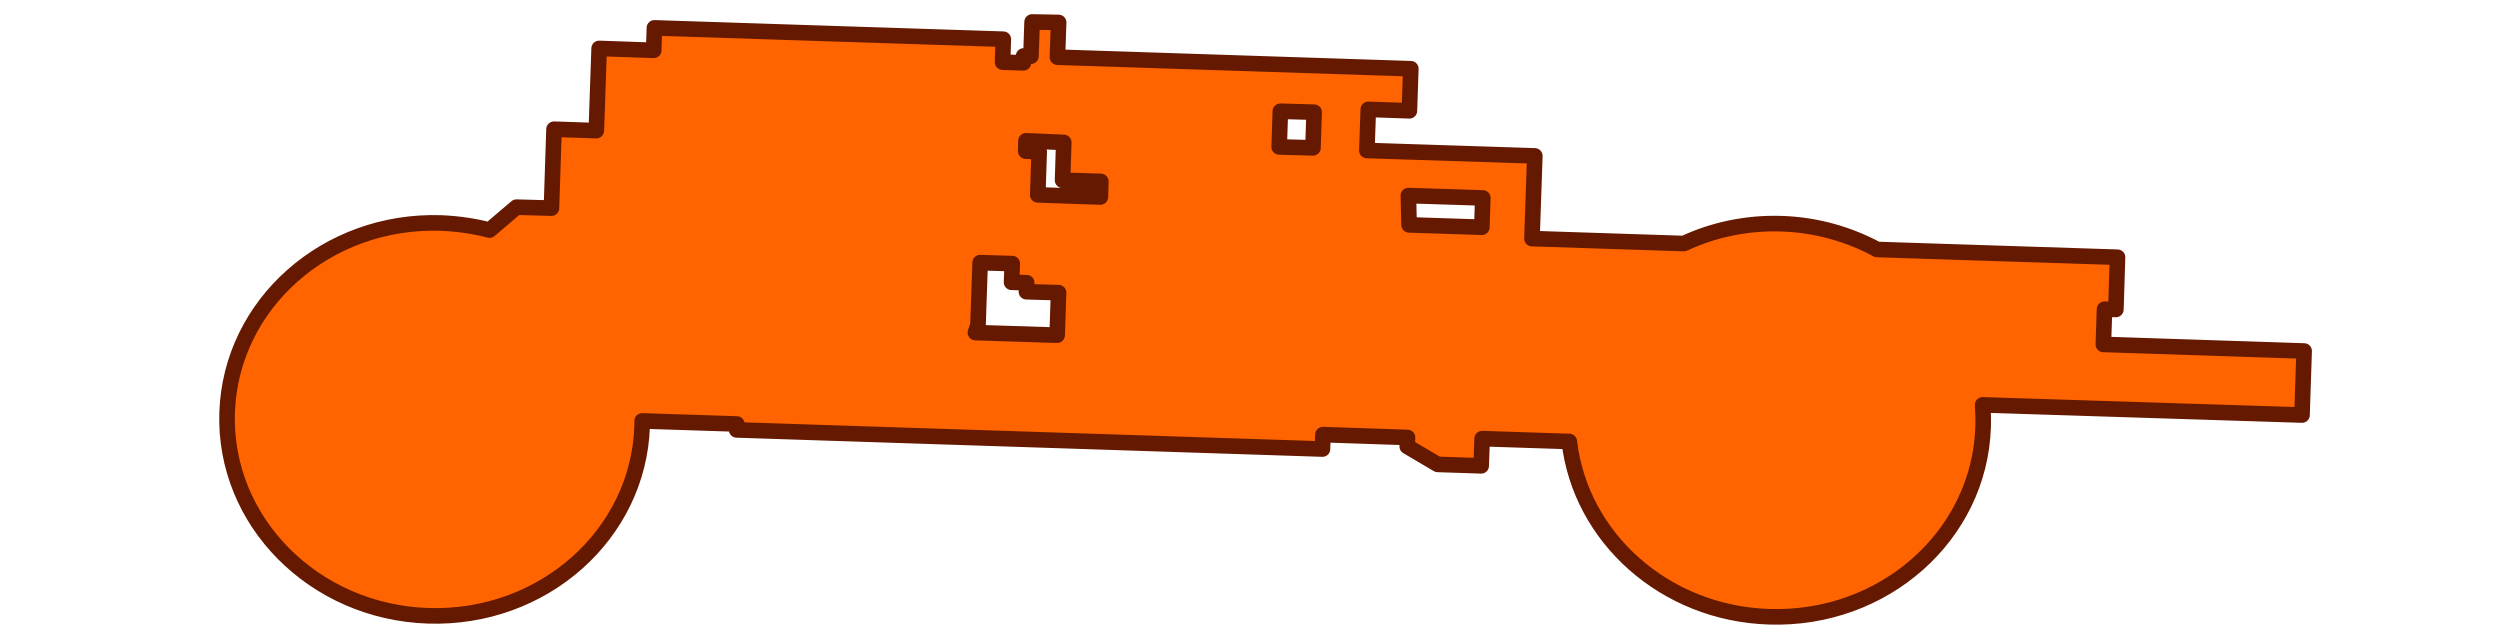 <?xml version="1.0" encoding="UTF-8" standalone="no"?>
<!-- Created with Inkscape (http://www.inkscape.org/) -->

<svg
   xmlns:dc="http://purl.org/dc/elements/1.1/"
   xmlns:cc="http://creativecommons.org/ns#"
   xmlns:rdf="http://www.w3.org/1999/02/22-rdf-syntax-ns#"
   xmlns:svg="http://www.w3.org/2000/svg"
   xmlns="http://www.w3.org/2000/svg"
   xmlns:sodipodi="http://sodipodi.sourceforge.net/DTD/sodipodi-0.dtd"
   xmlns:inkscape="http://www.inkscape.org/namespaces/inkscape"
   width="40"
   height="10"
   viewBox="0 0 10.583 2.646"
   version="1.1"
   id="svg8"
   inkscape:version="0.92.1 r15371"
   sodipodi:docname="RW-U-a.svg">
  <defs
     id="defs2" />
  <sodipodi:namedview
     id="base"
     pagecolor="#ffffff"
     bordercolor="#666666"
     borderopacity="1.0"
     inkscape:pageopacity="0.0"
     inkscape:pageshadow="2"
     inkscape:zoom="11.2"
     inkscape:cx="4.371604"
     inkscape:cy="8.9078988"
     inkscape:document-units="px"
     inkscape:current-layer="layer1"
     showgrid="false"
     showguides="false"
     fit-margin-top="0"
     fit-margin-left="0"
     fit-margin-right="0"
     fit-margin-bottom="0"
     units="px"
     inkscape:window-width="1366"
     inkscape:window-height="705"
     inkscape:window-x="-8"
     inkscape:window-y="-8"
     inkscape:window-maximized="1" />
  <g
     inkscape:label="Layer 1"
     inkscape:groupmode="layer"
     id="layer1"
     transform="translate(-27.472,-201.489)">
    <path
       style="fill:#ff6400;fill-opacity:1;fill-rule:nonzero;stroke:#641900;stroke-width:0.066;stroke-linecap:square;stroke-linejoin:round;stroke-miterlimit:4;stroke-dasharray:none;stroke-opacity:1"
       d="m 31.841,201.582 -0.005,0.145 -0.031,-0.001 -9.59e-4,0.029 -0.088,-0.003 0.003,-0.097 -1.477,-0.048 -0.003,0.095 -0.231,-0.008 -0.012,0.348 -0.179,-0.006 -0.011,0.334 -0.148,-0.004 -0.114,0.097 c -0.066,-0.017 -0.134,-0.027 -0.205,-0.03 -0.485,-0.016 -0.891,0.343 -0.906,0.803 -0.015,0.459 0.366,0.844 0.851,0.86 0.485,0.016 0.891,-0.343 0.906,-0.803 2.5e-4,-0.008 4.06e-4,-0.015 8.8e-5,-0.022 l 0.401,0.013 -8.85e-4,0.025 2.48,0.081 0.002,-0.061 0.358,0.012 -0.001,0.038 0.129,0.076 0.184,0.006 0.004,-0.115 0.369,0.012 c 0.047,0.406 0.403,0.728 0.846,0.742 0.485,0.016 0.891,-0.343 0.906,-0.803 10e-4,-0.032 1.73e-4,-0.063 -0.002,-0.094 l 1.352,0.043 0.009,-0.271 -0.85,-0.028 0.005,-0.149 0.048,0.001 0.007,-0.221 -0.961,-0.031 -0.057,-0.002 c -0.119,-0.064 -0.256,-0.104 -0.403,-0.109 -0.149,-0.005 -0.291,0.026 -0.415,0.084 l -0.643,-0.021 0.012,-0.35 -0.711,-0.023 0.006,-0.174 0.174,0.006 0.006,-0.178 -1.496,-0.049 0.005,-0.147 z m 1.051,0.378 0.143,0.004 -0.005,0.151 -0.143,-0.004 z m -1.077,0.125 0.16,0.007 -0.005,0.16 0.162,0.005 -0.002,0.066 -0.265,-0.009 0.006,-0.183 -0.057,-0.002 z m 1.619,0.232 0.315,0.01 -0.004,0.124 -0.308,-0.01 z m -1.813,0.284 0.136,0.004 -0.003,0.079 0.064,0.002 -0.001,0.038 0.136,0.004 -0.006,0.18 -0.346,-0.011 0.011,-0.033 z"
       id="path4496-1"
       inkscape:connector-curvature="0" />
  </g>
</svg>
